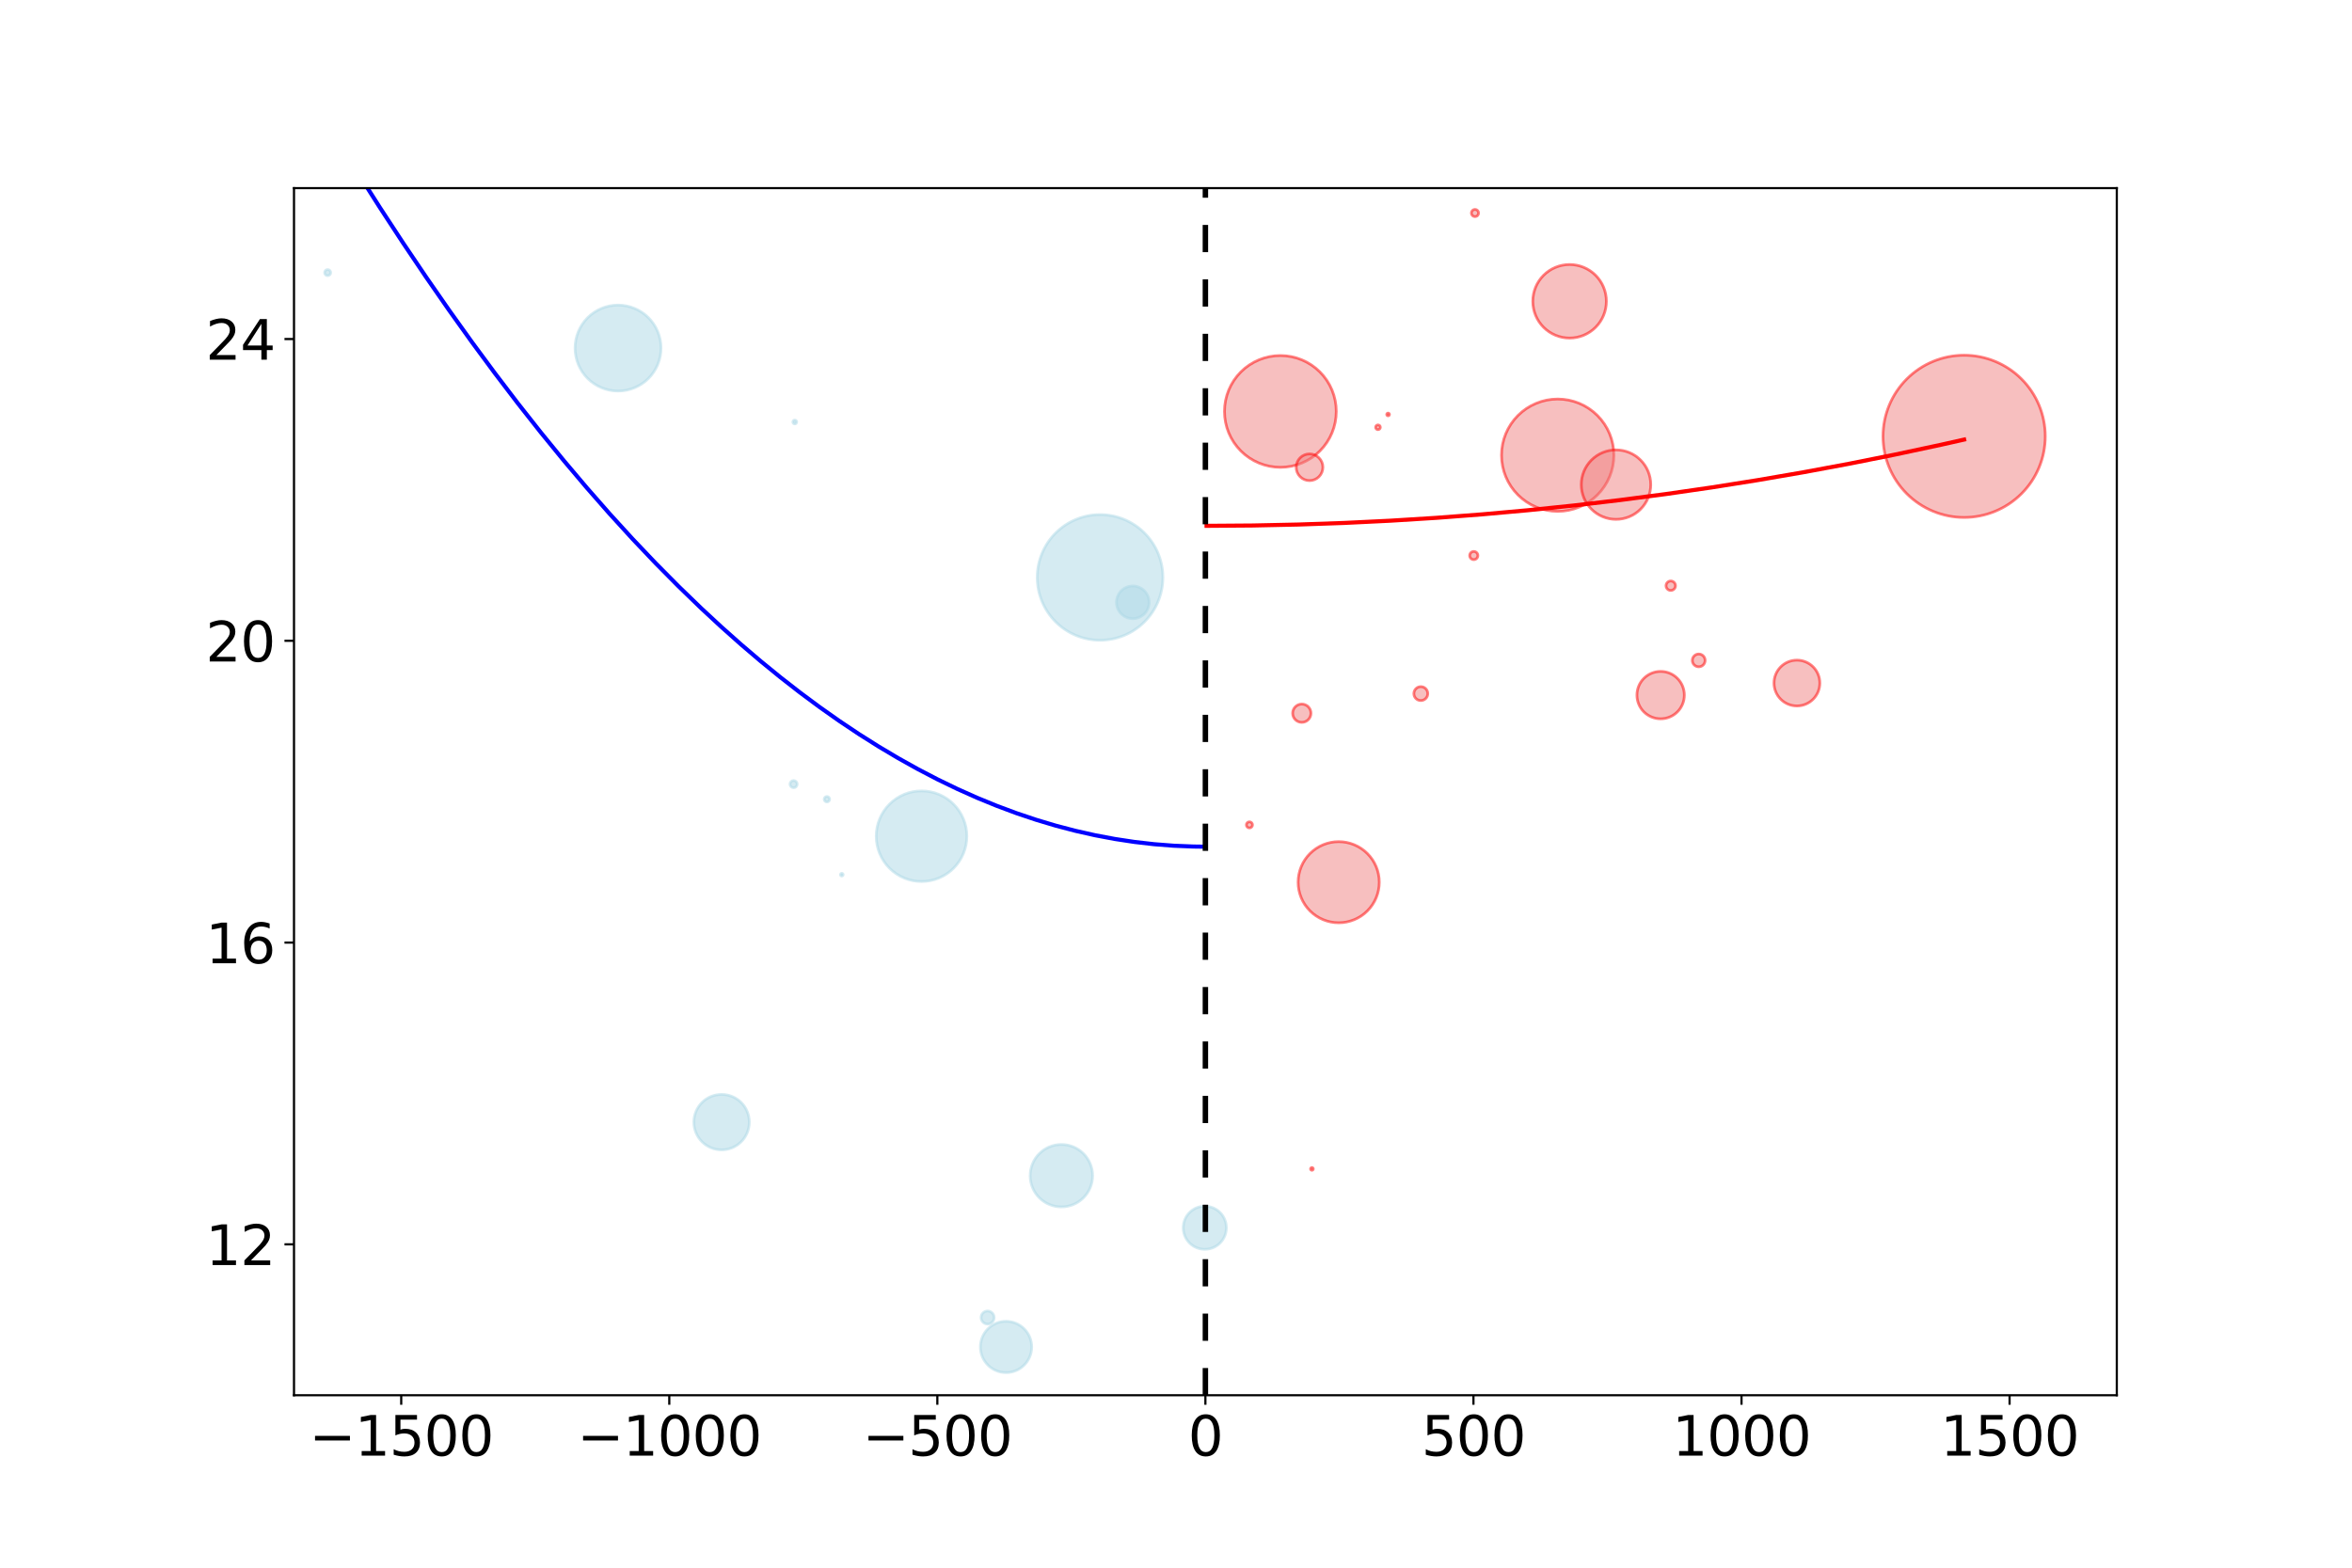 <?xml version="1.0" encoding="utf-8" standalone="no"?>
<!DOCTYPE svg PUBLIC "-//W3C//DTD SVG 1.1//EN"
  "http://www.w3.org/Graphics/SVG/1.1/DTD/svg11.dtd">
<svg xmlns:xlink="http://www.w3.org/1999/xlink" width="864pt" height="576pt" viewBox="0 0 864 576" xmlns="http://www.w3.org/2000/svg" version="1.1">
 <defs>
  <style type="text/css">*{stroke-linejoin: round; stroke-linecap: butt}</style>
 </defs>
 <g id="figure_1">
  <g id="patch_1">
   <path d="M 0 576 
L 864 576 
L 864 0 
L 0 0 
z
" style="fill: #ffffff"/>
  </g>
  <g id="axes_1">
   <g id="patch_2">
    <path d="M 108 512.64 
L 777.6 512.64 
L 777.6 69.12 
L 108 69.12 
z
" style="fill: #ffffff"/>
   </g>
   <g id="PathCollection_1">
    <path d="M 120.358 101.284 
C 120.655 101.284 120.939 101.167 121.149 100.957 
C 121.358 100.747 121.476 100.463 121.476 100.166 
C 121.476 99.87 121.358 99.585 121.149 99.376 
C 120.939 99.166 120.655 99.048 120.358 99.048 
C 120.062 99.048 119.777 99.166 119.567 99.376 
C 119.358 99.585 119.24 99.87 119.24 100.166 
C 119.24 100.463 119.358 100.747 119.567 100.957 
C 119.777 101.167 120.062 101.284 120.358 101.284 
z
" clip-path="url(#p88a33e1263)" style="fill: #add8e6; fill-opacity: 0.5; stroke: #add8e6; stroke-opacity: 0.5"/>
    <path d="M 227.037 143.674 
C 231.224 143.674 235.24 142.011 238.201 139.05 
C 241.161 136.089 242.825 132.073 242.825 127.886 
C 242.825 123.699 241.161 119.683 238.201 116.723 
C 235.24 113.762 231.224 112.099 227.037 112.099 
C 222.85 112.099 218.834 113.762 215.874 116.723 
C 212.913 119.683 211.25 123.699 211.25 127.886 
C 211.25 132.073 212.913 136.089 215.874 139.05 
C 218.834 142.011 222.85 143.674 227.037 143.674 
z
" clip-path="url(#p88a33e1263)" style="fill: #add8e6; fill-opacity: 0.5; stroke: #add8e6; stroke-opacity: 0.5"/>
    <path d="M 265.074 422.479 
C 267.776 422.479 270.367 421.406 272.277 419.496 
C 274.187 417.586 275.26 414.995 275.26 412.294 
C 275.26 409.592 274.187 407.001 272.277 405.091 
C 270.367 403.181 267.776 402.108 265.074 402.108 
C 262.373 402.108 259.782 403.181 257.872 405.091 
C 255.962 407.001 254.889 409.592 254.889 412.294 
C 254.889 414.995 255.962 417.586 257.872 419.496 
C 259.782 421.406 262.373 422.479 265.074 422.479 
z
" clip-path="url(#p88a33e1263)" style="fill: #add8e6; fill-opacity: 0.5; stroke: #add8e6; stroke-opacity: 0.5"/>
    <path d="M 291.526 289.431 
C 291.876 289.431 292.213 289.291 292.461 289.043 
C 292.709 288.795 292.848 288.459 292.848 288.108 
C 292.848 287.757 292.709 287.421 292.461 287.173 
C 292.213 286.925 291.876 286.785 291.526 286.785 
C 291.175 286.785 290.838 286.925 290.59 287.173 
C 290.342 287.421 290.203 287.757 290.203 288.108 
C 290.203 288.459 290.342 288.795 290.59 289.043 
C 290.838 289.291 291.175 289.431 291.526 289.431 
z
" clip-path="url(#p88a33e1263)" style="fill: #add8e6; fill-opacity: 0.5; stroke: #add8e6; stroke-opacity: 0.5"/>
    <path d="M 291.963 155.759 
C 292.15 155.759 292.33 155.685 292.463 155.552 
C 292.595 155.419 292.67 155.24 292.67 155.052 
C 292.67 154.864 292.595 154.685 292.463 154.552 
C 292.33 154.419 292.15 154.345 291.963 154.345 
C 291.775 154.345 291.595 154.419 291.463 154.552 
C 291.33 154.685 291.256 154.864 291.256 155.052 
C 291.256 155.24 291.33 155.419 291.463 155.552 
C 291.595 155.685 291.775 155.759 291.963 155.759 
z
" clip-path="url(#p88a33e1263)" style="fill: #add8e6; fill-opacity: 0.5; stroke: #add8e6; stroke-opacity: 0.5"/>
    <path d="M 303.767 294.652 
C 304.033 294.652 304.287 294.547 304.475 294.359 
C 304.662 294.172 304.767 293.917 304.767 293.652 
C 304.767 293.387 304.662 293.132 304.475 292.945 
C 304.287 292.757 304.033 292.652 303.767 292.652 
C 303.502 292.652 303.248 292.757 303.06 292.945 
C 302.873 293.132 302.767 293.387 302.767 293.652 
C 302.767 293.917 302.873 294.172 303.06 294.359 
C 303.248 294.547 303.502 294.652 303.767 294.652 
z
" clip-path="url(#p88a33e1263)" style="fill: #add8e6; fill-opacity: 0.5; stroke: #add8e6; stroke-opacity: 0.5"/>
    <path d="M 309.233 321.872 
C 309.365 321.872 309.492 321.819 309.586 321.726 
C 309.68 321.632 309.733 321.505 309.733 321.372 
C 309.733 321.239 309.68 321.112 309.586 321.018 
C 309.492 320.925 309.365 320.872 309.233 320.872 
C 309.1 320.872 308.973 320.925 308.879 321.018 
C 308.785 321.112 308.733 321.239 308.733 321.372 
C 308.733 321.505 308.785 321.632 308.879 321.726 
C 308.973 321.819 309.1 321.872 309.233 321.872 
z
" clip-path="url(#p88a33e1263)" style="fill: #add8e6; fill-opacity: 0.5; stroke: #add8e6; stroke-opacity: 0.5"/>
    <path d="M 338.526 323.878 
C 342.939 323.878 347.173 322.124 350.294 319.003 
C 353.415 315.882 355.169 311.649 355.169 307.235 
C 355.169 302.821 353.415 298.587 350.294 295.466 
C 347.173 292.345 342.939 290.591 338.526 290.591 
C 334.112 290.591 329.878 292.345 326.757 295.466 
C 323.636 298.587 321.882 302.821 321.882 307.235 
C 321.882 311.649 323.636 315.882 326.757 319.003 
C 329.878 322.124 334.112 323.878 338.526 323.878 
z
" clip-path="url(#p88a33e1263)" style="fill: #add8e6; fill-opacity: 0.5; stroke: #add8e6; stroke-opacity: 0.5"/>
    <path d="M 362.791 486.486 
C 363.427 486.486 364.037 486.234 364.486 485.784 
C 364.936 485.334 365.189 484.724 365.189 484.088 
C 365.189 483.452 364.936 482.842 364.486 482.393 
C 364.037 481.943 363.427 481.69 362.791 481.69 
C 362.155 481.69 361.545 481.943 361.095 482.393 
C 360.645 482.842 360.393 483.452 360.393 484.088 
C 360.393 484.724 360.645 485.334 361.095 485.784 
C 361.545 486.234 362.155 486.486 362.791 486.486 
z
" clip-path="url(#p88a33e1263)" style="fill: #add8e6; fill-opacity: 0.5; stroke: #add8e6; stroke-opacity: 0.5"/>
    <path d="M 369.567 504.32 
C 372.066 504.32 374.462 503.327 376.229 501.561 
C 377.996 499.794 378.988 497.398 378.988 494.899 
C 378.988 492.401 377.996 490.004 376.229 488.238 
C 374.462 486.471 372.066 485.478 369.567 485.478 
C 367.069 485.478 364.673 486.471 362.906 488.238 
C 361.139 490.004 360.147 492.401 360.147 494.899 
C 360.147 497.398 361.139 499.794 362.906 501.561 
C 364.673 503.327 367.069 504.32 369.567 504.32 
z
" clip-path="url(#p88a33e1263)" style="fill: #add8e6; fill-opacity: 0.5; stroke: #add8e6; stroke-opacity: 0.5"/>
    <path d="M 389.898 443.442 
C 392.939 443.442 395.856 442.234 398.006 440.083 
C 400.157 437.933 401.365 435.016 401.365 431.975 
C 401.365 428.934 400.157 426.017 398.006 423.866 
C 395.856 421.716 392.939 420.507 389.898 420.507 
C 386.856 420.507 383.939 421.716 381.789 423.866 
C 379.639 426.017 378.43 428.934 378.43 431.975 
C 378.43 435.016 379.639 437.933 381.789 440.083 
C 383.939 442.234 386.856 443.442 389.898 443.442 
z
" clip-path="url(#p88a33e1263)" style="fill: #add8e6; fill-opacity: 0.5; stroke: #add8e6; stroke-opacity: 0.5"/>
    <path d="M 404.107 235.237 
C 410.228 235.237 416.1 232.805 420.428 228.476 
C 424.756 224.148 427.188 218.276 427.188 212.155 
C 427.188 206.034 424.756 200.163 420.428 195.834 
C 416.1 191.506 410.228 189.074 404.107 189.074 
C 397.986 189.074 392.114 191.506 387.786 195.834 
C 383.458 200.163 381.026 206.034 381.026 212.155 
C 381.026 218.276 383.458 224.148 387.786 228.476 
C 392.114 232.805 397.986 235.237 404.107 235.237 
z
" clip-path="url(#p88a33e1263)" style="fill: #add8e6; fill-opacity: 0.5; stroke: #add8e6; stroke-opacity: 0.5"/>
    <path d="M 416.13 227.303 
C 417.721 227.303 419.248 226.671 420.373 225.545 
C 421.498 224.42 422.13 222.894 422.13 221.303 
C 422.13 219.712 421.498 218.185 420.373 217.06 
C 419.248 215.935 417.721 215.303 416.13 215.303 
C 414.539 215.303 413.013 215.935 411.888 217.06 
C 410.762 218.185 410.13 219.712 410.13 221.303 
C 410.13 222.894 410.762 224.42 411.888 225.545 
C 413.013 226.671 414.539 227.303 416.13 227.303 
z
" clip-path="url(#p88a33e1263)" style="fill: #add8e6; fill-opacity: 0.5; stroke: #add8e6; stroke-opacity: 0.5"/>
    <path d="M 442.581 459.023 
C 444.682 459.023 446.697 458.188 448.183 456.703 
C 449.668 455.217 450.503 453.202 450.503 451.102 
C 450.503 449.001 449.668 446.986 448.183 445.5 
C 446.697 444.015 444.682 443.18 442.581 443.18 
C 440.481 443.18 438.466 444.015 436.98 445.5 
C 435.495 446.986 434.66 449.001 434.66 451.102 
C 434.66 453.202 435.495 455.217 436.98 456.703 
C 438.466 458.188 440.481 459.023 442.581 459.023 
z
" clip-path="url(#p88a33e1263)" style="fill: #add8e6; fill-opacity: 0.5; stroke: #add8e6; stroke-opacity: 0.5"/>
   </g>
   <g id="PathCollection_2">
    <path d="M 458.977 304.195 
C 459.273 304.195 459.558 304.077 459.767 303.867 
C 459.977 303.658 460.095 303.373 460.095 303.077 
C 460.095 302.78 459.977 302.496 459.767 302.286 
C 459.558 302.077 459.273 301.959 458.977 301.959 
C 458.68 301.959 458.396 302.077 458.186 302.286 
C 457.977 302.496 457.859 302.78 457.859 303.077 
C 457.859 303.373 457.977 303.658 458.186 303.867 
C 458.396 304.077 458.68 304.195 458.977 304.195 
z
" clip-path="url(#p88a33e1263)" style="fill: #f08080; fill-opacity: 0.5; stroke: #ff0000; stroke-opacity: 0.5"/>
    <path d="M 470.344 171.702 
C 475.789 171.702 481.011 169.538 484.861 165.688 
C 488.711 161.838 490.875 156.616 490.875 151.171 
C 490.875 145.726 488.711 140.504 484.861 136.654 
C 481.011 132.804 475.789 130.641 470.344 130.641 
C 464.899 130.641 459.677 132.804 455.827 136.654 
C 451.977 140.504 449.814 145.726 449.814 151.171 
C 449.814 156.616 451.977 161.838 455.827 165.688 
C 459.677 169.538 464.899 171.702 470.344 171.702 
z
" clip-path="url(#p88a33e1263)" style="fill: #f08080; fill-opacity: 0.5; stroke: #ff0000; stroke-opacity: 0.5"/>
    <path d="M 478.214 265.405 
C 479.103 265.405 479.957 265.052 480.586 264.423 
C 481.215 263.794 481.568 262.941 481.568 262.051 
C 481.568 261.162 481.215 260.308 480.586 259.679 
C 479.957 259.051 479.103 258.697 478.214 258.697 
C 477.324 258.697 476.471 259.051 475.842 259.679 
C 475.213 260.308 474.86 261.162 474.86 262.051 
C 474.86 262.941 475.213 263.794 475.842 264.423 
C 476.471 265.052 477.324 265.405 478.214 265.405 
z
" clip-path="url(#p88a33e1263)" style="fill: #f08080; fill-opacity: 0.5; stroke: #ff0000; stroke-opacity: 0.5"/>
    <path d="M 481.056 176.583 
C 482.355 176.583 483.601 176.067 484.52 175.148 
C 485.439 174.229 485.955 172.983 485.955 171.684 
C 485.955 170.385 485.439 169.139 484.52 168.22 
C 483.601 167.301 482.355 166.785 481.056 166.785 
C 479.757 166.785 478.51 167.301 477.592 168.22 
C 476.673 169.139 476.157 170.385 476.157 171.684 
C 476.157 172.983 476.673 174.229 477.592 175.148 
C 478.51 176.067 479.757 176.583 481.056 176.583 
z
" clip-path="url(#p88a33e1263)" style="fill: #f08080; fill-opacity: 0.5; stroke: #ff0000; stroke-opacity: 0.5"/>
    <path d="M 481.93 429.98 
C 482.063 429.98 482.19 429.927 482.284 429.834 
C 482.378 429.74 482.43 429.613 482.43 429.48 
C 482.43 429.347 482.378 429.22 482.284 429.126 
C 482.19 429.033 482.063 428.98 481.93 428.98 
C 481.798 428.98 481.67 429.033 481.577 429.126 
C 481.483 429.22 481.43 429.347 481.43 429.48 
C 481.43 429.613 481.483 429.74 481.577 429.834 
C 481.67 429.927 481.798 429.98 481.93 429.98 
z
" clip-path="url(#p88a33e1263)" style="fill: #f08080; fill-opacity: 0.5; stroke: #ff0000; stroke-opacity: 0.5"/>
    <path d="M 491.767 339.044 
C 495.719 339.044 499.509 337.474 502.303 334.68 
C 505.097 331.886 506.667 328.095 506.667 324.144 
C 506.667 320.193 505.097 316.402 502.303 313.608 
C 499.509 310.814 495.719 309.244 491.767 309.244 
C 487.816 309.244 484.026 310.814 481.232 313.608 
C 478.438 316.402 476.868 320.193 476.868 324.144 
C 476.868 328.095 478.438 331.886 481.232 334.68 
C 484.026 337.474 487.816 339.044 491.767 339.044 
z
" clip-path="url(#p88a33e1263)" style="fill: #f08080; fill-opacity: 0.5; stroke: #ff0000; stroke-opacity: 0.5"/>
    <path d="M 506.195 157.858 
C 506.425 157.858 506.645 157.767 506.808 157.605 
C 506.97 157.442 507.061 157.222 507.061 156.992 
C 507.061 156.763 506.97 156.542 506.808 156.38 
C 506.645 156.218 506.425 156.126 506.195 156.126 
C 505.966 156.126 505.745 156.218 505.583 156.38 
C 505.421 156.542 505.329 156.763 505.329 156.992 
C 505.329 157.222 505.421 157.442 505.583 157.605 
C 505.745 157.767 505.966 157.858 506.195 157.858 
z
" clip-path="url(#p88a33e1263)" style="fill: #f08080; fill-opacity: 0.5; stroke: #ff0000; stroke-opacity: 0.5"/>
    <path d="M 509.912 152.78 
C 510.044 152.78 510.171 152.727 510.265 152.634 
C 510.359 152.54 510.412 152.413 510.412 152.28 
C 510.412 152.147 510.359 152.02 510.265 151.926 
C 510.171 151.833 510.044 151.78 509.912 151.78 
C 509.779 151.78 509.652 151.833 509.558 151.926 
C 509.464 152.02 509.412 152.147 509.412 152.28 
C 509.412 152.413 509.464 152.54 509.558 152.634 
C 509.652 152.727 509.779 152.78 509.912 152.78 
z
" clip-path="url(#p88a33e1263)" style="fill: #f08080; fill-opacity: 0.5; stroke: #ff0000; stroke-opacity: 0.5"/>
    <path d="M 521.935 257.394 
C 522.611 257.394 523.26 257.125 523.738 256.647 
C 524.216 256.169 524.484 255.52 524.484 254.844 
C 524.484 254.168 524.216 253.519 523.738 253.041 
C 523.26 252.563 522.611 252.294 521.935 252.294 
C 521.259 252.294 520.61 252.563 520.132 253.041 
C 519.654 253.519 519.385 254.168 519.385 254.844 
C 519.385 255.52 519.654 256.169 520.132 256.647 
C 520.61 257.125 521.259 257.394 521.935 257.394 
z
" clip-path="url(#p88a33e1263)" style="fill: #f08080; fill-opacity: 0.5; stroke: #ff0000; stroke-opacity: 0.5"/>
    <path d="M 541.391 205.616 
C 541.789 205.616 542.17 205.458 542.451 205.177 
C 542.733 204.896 542.891 204.514 542.891 204.116 
C 542.891 203.719 542.733 203.337 542.451 203.056 
C 542.17 202.774 541.789 202.616 541.391 202.616 
C 540.993 202.616 540.611 202.774 540.33 203.056 
C 540.049 203.337 539.891 203.719 539.891 204.116 
C 539.891 204.514 540.049 204.896 540.33 205.177 
C 540.611 205.458 540.993 205.616 541.391 205.616 
z
" clip-path="url(#p88a33e1263)" style="fill: #f08080; fill-opacity: 0.5; stroke: #ff0000; stroke-opacity: 0.5"/>
    <path d="M 541.828 79.59 
C 542.179 79.59 542.515 79.451 542.763 79.203 
C 543.011 78.955 543.151 78.618 543.151 78.268 
C 543.151 77.917 543.011 77.58 542.763 77.332 
C 542.515 77.084 542.179 76.945 541.828 76.945 
C 541.477 76.945 541.141 77.084 540.893 77.332 
C 540.644 77.58 540.505 77.917 540.505 78.268 
C 540.505 78.618 540.644 78.955 540.893 79.203 
C 541.141 79.451 541.477 79.59 541.828 79.59 
z
" clip-path="url(#p88a33e1263)" style="fill: #f08080; fill-opacity: 0.5; stroke: #ff0000; stroke-opacity: 0.5"/>
    <path d="M 572.214 187.883 
C 577.686 187.883 582.935 185.708 586.804 181.839 
C 590.674 177.97 592.848 172.721 592.848 167.249 
C 592.848 161.777 590.674 156.528 586.804 152.659 
C 582.935 148.789 577.686 146.615 572.214 146.615 
C 566.742 146.615 561.493 148.789 557.624 152.659 
C 553.754 156.528 551.58 161.777 551.58 167.249 
C 551.58 172.721 553.754 177.97 557.624 181.839 
C 561.493 185.708 566.742 187.883 572.214 187.883 
z
" clip-path="url(#p88a33e1263)" style="fill: #f08080; fill-opacity: 0.5; stroke: #ff0000; stroke-opacity: 0.5"/>
    <path d="M 576.586 124.209 
C 580.169 124.209 583.605 122.786 586.139 120.252 
C 588.672 117.719 590.095 114.283 590.095 110.7 
C 590.095 107.117 588.672 103.681 586.139 101.148 
C 583.605 98.614 580.169 97.191 576.586 97.191 
C 573.003 97.191 569.567 98.614 567.034 101.148 
C 564.5 103.681 563.077 107.117 563.077 110.7 
C 563.077 114.283 564.5 117.719 567.034 120.252 
C 569.567 122.786 573.003 124.209 576.586 124.209 
z
" clip-path="url(#p88a33e1263)" style="fill: #f08080; fill-opacity: 0.5; stroke: #ff0000; stroke-opacity: 0.5"/>
    <path d="M 593.637 190.817 
C 597.021 190.817 600.266 189.473 602.658 187.08 
C 605.05 184.688 606.395 181.443 606.395 178.06 
C 606.395 174.676 605.05 171.431 602.658 169.039 
C 600.266 166.646 597.021 165.302 593.637 165.302 
C 590.254 165.302 587.009 166.646 584.616 169.039 
C 582.224 171.431 580.88 174.676 580.88 178.06 
C 580.88 181.443 582.224 184.688 584.616 187.08 
C 587.009 189.473 590.254 190.817 593.637 190.817 
z
" clip-path="url(#p88a33e1263)" style="fill: #f08080; fill-opacity: 0.5; stroke: #ff0000; stroke-opacity: 0.5"/>
    <path d="M 610.033 264.102 
C 612.341 264.102 614.555 263.185 616.187 261.553 
C 617.819 259.921 618.736 257.707 618.736 255.398 
C 618.736 253.09 617.819 250.876 616.187 249.244 
C 614.555 247.612 612.341 246.695 610.033 246.695 
C 607.724 246.695 605.51 247.612 603.878 249.244 
C 602.246 250.876 601.329 253.09 601.329 255.398 
C 601.329 257.707 602.246 259.921 603.878 261.553 
C 605.51 263.185 607.724 264.102 610.033 264.102 
z
" clip-path="url(#p88a33e1263)" style="fill: #f08080; fill-opacity: 0.5; stroke: #ff0000; stroke-opacity: 0.5"/>
    <path d="M 613.749 216.936 
C 614.208 216.936 614.649 216.754 614.974 216.429 
C 615.298 216.104 615.481 215.664 615.481 215.204 
C 615.481 214.745 615.298 214.304 614.974 213.98 
C 614.649 213.655 614.208 213.472 613.749 213.472 
C 613.29 213.472 612.849 213.655 612.524 213.98 
C 612.199 214.304 612.017 214.745 612.017 215.204 
C 612.017 215.664 612.199 216.104 612.524 216.429 
C 612.849 216.754 613.29 216.936 613.749 216.936 
z
" clip-path="url(#p88a33e1263)" style="fill: #f08080; fill-opacity: 0.5; stroke: #ff0000; stroke-opacity: 0.5"/>
    <path d="M 624.023 244.992 
C 624.645 244.992 625.242 244.745 625.682 244.306 
C 626.121 243.866 626.369 243.269 626.369 242.647 
C 626.369 242.025 626.121 241.429 625.682 240.989 
C 625.242 240.549 624.645 240.302 624.023 240.302 
C 623.401 240.302 622.805 240.549 622.365 240.989 
C 621.925 241.429 621.678 242.025 621.678 242.647 
C 621.678 243.269 621.925 243.866 622.365 244.306 
C 622.805 244.745 623.401 244.992 624.023 244.992 
z
" clip-path="url(#p88a33e1263)" style="fill: #f08080; fill-opacity: 0.5; stroke: #ff0000; stroke-opacity: 0.5"/>
    <path d="M 660.093 259.375 
C 662.324 259.375 664.463 258.488 666.041 256.911 
C 667.618 255.334 668.504 253.194 668.504 250.963 
C 668.504 248.732 667.618 246.593 666.041 245.016 
C 664.463 243.438 662.324 242.552 660.093 242.552 
C 657.862 242.552 655.723 243.438 654.145 245.016 
C 652.568 246.593 651.682 248.732 651.682 250.963 
C 651.682 253.194 652.568 255.334 654.145 256.911 
C 655.723 258.488 657.862 259.375 660.093 259.375 
z
" clip-path="url(#p88a33e1263)" style="fill: #f08080; fill-opacity: 0.5; stroke: #ff0000; stroke-opacity: 0.5"/>
    <path d="M 721.521 190.118 
C 729.424 190.118 737.004 186.978 742.592 181.39 
C 748.18 175.802 751.32 168.222 751.32 160.319 
C 751.32 152.416 748.18 144.836 742.592 139.247 
C 737.004 133.659 729.424 130.519 721.521 130.519 
C 713.618 130.519 706.038 133.659 700.45 139.247 
C 694.862 144.836 691.722 152.416 691.722 160.319 
C 691.722 168.222 694.862 175.802 700.45 181.39 
C 706.038 186.978 713.618 190.118 721.521 190.118 
z
" clip-path="url(#p88a33e1263)" style="fill: #f08080; fill-opacity: 0.5; stroke: #ff0000; stroke-opacity: 0.5"/>
   </g>
   <g id="matplotlib.axis_1">
    <g id="xtick_1">
     <g id="line2d_1">
      <defs>
       <path id="mbc60966003" d="M 0 0 
L 0 3.5 
" style="stroke: #000000; stroke-width: 0.8"/>
      </defs>
      <g>
       <use xlink:href="#mbc60966003" x="147.388" y="512.64" style="stroke: #000000; stroke-width: 0.8"/>
      </g>
     </g>
     <g id="text_1">
      <!-- −1500 -->
      <g transform="translate(113.559 534.837) scale(0.2 -0.2)">
       <defs>
        <path id="DejaVuSans-2212" d="M 678 2272 
L 4684 2272 
L 4684 1741 
L 678 1741 
L 678 2272 
z
" transform="scale(0.016)"/>
        <path id="DejaVuSans-31" d="M 794 531 
L 1825 531 
L 1825 4091 
L 703 3866 
L 703 4441 
L 1819 4666 
L 2450 4666 
L 2450 531 
L 3481 531 
L 3481 0 
L 794 0 
L 794 531 
z
" transform="scale(0.016)"/>
        <path id="DejaVuSans-35" d="M 691 4666 
L 3169 4666 
L 3169 4134 
L 1269 4134 
L 1269 2991 
Q 1406 3038 1543 3061 
Q 1681 3084 1819 3084 
Q 2600 3084 3056 2656 
Q 3513 2228 3513 1497 
Q 3513 744 3044 326 
Q 2575 -91 1722 -91 
Q 1428 -91 1123 -41 
Q 819 9 494 109 
L 494 744 
Q 775 591 1075 516 
Q 1375 441 1709 441 
Q 2250 441 2565 725 
Q 2881 1009 2881 1497 
Q 2881 1984 2565 2268 
Q 2250 2553 1709 2553 
Q 1456 2553 1204 2497 
Q 953 2441 691 2322 
L 691 4666 
z
" transform="scale(0.016)"/>
        <path id="DejaVuSans-30" d="M 2034 4250 
Q 1547 4250 1301 3770 
Q 1056 3291 1056 2328 
Q 1056 1369 1301 889 
Q 1547 409 2034 409 
Q 2525 409 2770 889 
Q 3016 1369 3016 2328 
Q 3016 3291 2770 3770 
Q 2525 4250 2034 4250 
z
M 2034 4750 
Q 2819 4750 3233 4129 
Q 3647 3509 3647 2328 
Q 3647 1150 3233 529 
Q 2819 -91 2034 -91 
Q 1250 -91 836 529 
Q 422 1150 422 2328 
Q 422 3509 836 4129 
Q 1250 4750 2034 4750 
z
" transform="scale(0.016)"/>
       </defs>
       <use xlink:href="#DejaVuSans-2212"/>
       <use xlink:href="#DejaVuSans-31" x="83.789"/>
       <use xlink:href="#DejaVuSans-35" x="147.412"/>
       <use xlink:href="#DejaVuSans-30" x="211.035"/>
       <use xlink:href="#DejaVuSans-30" x="274.658"/>
      </g>
     </g>
    </g>
    <g id="xtick_2">
     <g id="line2d_2">
      <g>
       <use xlink:href="#mbc60966003" x="245.859" y="512.64" style="stroke: #000000; stroke-width: 0.8"/>
      </g>
     </g>
     <g id="text_2">
      <!-- −1000 -->
      <g transform="translate(212.029 534.837) scale(0.2 -0.2)">
       <use xlink:href="#DejaVuSans-2212"/>
       <use xlink:href="#DejaVuSans-31" x="83.789"/>
       <use xlink:href="#DejaVuSans-30" x="147.412"/>
       <use xlink:href="#DejaVuSans-30" x="211.035"/>
       <use xlink:href="#DejaVuSans-30" x="274.658"/>
      </g>
     </g>
    </g>
    <g id="xtick_3">
     <g id="line2d_3">
      <g>
       <use xlink:href="#mbc60966003" x="344.329" y="512.64" style="stroke: #000000; stroke-width: 0.8"/>
      </g>
     </g>
     <g id="text_3">
      <!-- −500 -->
      <g transform="translate(316.862 534.837) scale(0.2 -0.2)">
       <use xlink:href="#DejaVuSans-2212"/>
       <use xlink:href="#DejaVuSans-35" x="83.789"/>
       <use xlink:href="#DejaVuSans-30" x="147.412"/>
       <use xlink:href="#DejaVuSans-30" x="211.035"/>
      </g>
     </g>
    </g>
    <g id="xtick_4">
     <g id="line2d_4">
      <g>
       <use xlink:href="#mbc60966003" x="442.8" y="512.64" style="stroke: #000000; stroke-width: 0.8"/>
      </g>
     </g>
     <g id="text_4">
      <!-- 0 -->
      <g transform="translate(436.438 534.837) scale(0.2 -0.2)">
       <use xlink:href="#DejaVuSans-30"/>
      </g>
     </g>
    </g>
    <g id="xtick_5">
     <g id="line2d_5">
      <g>
       <use xlink:href="#mbc60966003" x="541.271" y="512.64" style="stroke: #000000; stroke-width: 0.8"/>
      </g>
     </g>
     <g id="text_5">
      <!-- 500 -->
      <g transform="translate(522.183 534.837) scale(0.2 -0.2)">
       <use xlink:href="#DejaVuSans-35"/>
       <use xlink:href="#DejaVuSans-30" x="63.623"/>
       <use xlink:href="#DejaVuSans-30" x="127.246"/>
      </g>
     </g>
    </g>
    <g id="xtick_6">
     <g id="line2d_6">
      <g>
       <use xlink:href="#mbc60966003" x="639.741" y="512.64" style="stroke: #000000; stroke-width: 0.8"/>
      </g>
     </g>
     <g id="text_6">
      <!-- 1000 -->
      <g transform="translate(614.291 534.837) scale(0.2 -0.2)">
       <use xlink:href="#DejaVuSans-31"/>
       <use xlink:href="#DejaVuSans-30" x="63.623"/>
       <use xlink:href="#DejaVuSans-30" x="127.246"/>
       <use xlink:href="#DejaVuSans-30" x="190.869"/>
      </g>
     </g>
    </g>
    <g id="xtick_7">
     <g id="line2d_7">
      <g>
       <use xlink:href="#mbc60966003" x="738.212" y="512.64" style="stroke: #000000; stroke-width: 0.8"/>
      </g>
     </g>
     <g id="text_7">
      <!-- 1500 -->
      <g transform="translate(712.762 534.837) scale(0.2 -0.2)">
       <use xlink:href="#DejaVuSans-31"/>
       <use xlink:href="#DejaVuSans-35" x="63.623"/>
       <use xlink:href="#DejaVuSans-30" x="127.246"/>
       <use xlink:href="#DejaVuSans-30" x="190.869"/>
      </g>
     </g>
    </g>
   </g>
   <g id="matplotlib.axis_2">
    <g id="ytick_1">
     <g id="line2d_8">
      <defs>
       <path id="mb3263596ca" d="M 0 0 
L -3.5 0 
" style="stroke: #000000; stroke-width: 0.8"/>
      </defs>
      <g>
       <use xlink:href="#mb3263596ca" x="108" y="457.2" style="stroke: #000000; stroke-width: 0.8"/>
      </g>
     </g>
     <g id="text_8">
      <!-- 12 -->
      <g transform="translate(75.55 464.798) scale(0.2 -0.2)">
       <defs>
        <path id="DejaVuSans-32" d="M 1228 531 
L 3431 531 
L 3431 0 
L 469 0 
L 469 531 
Q 828 903 1448 1529 
Q 2069 2156 2228 2338 
Q 2531 2678 2651 2914 
Q 2772 3150 2772 3378 
Q 2772 3750 2511 3984 
Q 2250 4219 1831 4219 
Q 1534 4219 1204 4116 
Q 875 4013 500 3803 
L 500 4441 
Q 881 4594 1212 4672 
Q 1544 4750 1819 4750 
Q 2544 4750 2975 4387 
Q 3406 4025 3406 3419 
Q 3406 3131 3298 2873 
Q 3191 2616 2906 2266 
Q 2828 2175 2409 1742 
Q 1991 1309 1228 531 
z
" transform="scale(0.016)"/>
       </defs>
       <use xlink:href="#DejaVuSans-31"/>
       <use xlink:href="#DejaVuSans-32" x="63.623"/>
      </g>
     </g>
    </g>
    <g id="ytick_2">
     <g id="line2d_9">
      <g>
       <use xlink:href="#mb3263596ca" x="108" y="346.32" style="stroke: #000000; stroke-width: 0.8"/>
      </g>
     </g>
     <g id="text_9">
      <!-- 16 -->
      <g transform="translate(75.55 353.918) scale(0.2 -0.2)">
       <defs>
        <path id="DejaVuSans-36" d="M 2113 2584 
Q 1688 2584 1439 2293 
Q 1191 2003 1191 1497 
Q 1191 994 1439 701 
Q 1688 409 2113 409 
Q 2538 409 2786 701 
Q 3034 994 3034 1497 
Q 3034 2003 2786 2293 
Q 2538 2584 2113 2584 
z
M 3366 4563 
L 3366 3988 
Q 3128 4100 2886 4159 
Q 2644 4219 2406 4219 
Q 1781 4219 1451 3797 
Q 1122 3375 1075 2522 
Q 1259 2794 1537 2939 
Q 1816 3084 2150 3084 
Q 2853 3084 3261 2657 
Q 3669 2231 3669 1497 
Q 3669 778 3244 343 
Q 2819 -91 2113 -91 
Q 1303 -91 875 529 
Q 447 1150 447 2328 
Q 447 3434 972 4092 
Q 1497 4750 2381 4750 
Q 2619 4750 2861 4703 
Q 3103 4656 3366 4563 
z
" transform="scale(0.016)"/>
       </defs>
       <use xlink:href="#DejaVuSans-31"/>
       <use xlink:href="#DejaVuSans-36" x="63.623"/>
      </g>
     </g>
    </g>
    <g id="ytick_3">
     <g id="line2d_10">
      <g>
       <use xlink:href="#mb3263596ca" x="108" y="235.44" style="stroke: #000000; stroke-width: 0.8"/>
      </g>
     </g>
     <g id="text_10">
      <!-- 20 -->
      <g transform="translate(75.55 243.038) scale(0.2 -0.2)">
       <use xlink:href="#DejaVuSans-32"/>
       <use xlink:href="#DejaVuSans-30" x="63.623"/>
      </g>
     </g>
    </g>
    <g id="ytick_4">
     <g id="line2d_11">
      <g>
       <use xlink:href="#mb3263596ca" x="108" y="124.56" style="stroke: #000000; stroke-width: 0.8"/>
      </g>
     </g>
     <g id="text_11">
      <!-- 24 -->
      <g transform="translate(75.55 132.158) scale(0.2 -0.2)">
       <defs>
        <path id="DejaVuSans-34" d="M 2419 4116 
L 825 1625 
L 2419 1625 
L 2419 4116 
z
M 2253 4666 
L 3047 4666 
L 3047 1625 
L 3713 1625 
L 3713 1100 
L 3047 1100 
L 3047 0 
L 2419 0 
L 2419 1100 
L 313 1100 
L 313 1709 
L 2253 4666 
z
" transform="scale(0.016)"/>
       </defs>
       <use xlink:href="#DejaVuSans-32"/>
       <use xlink:href="#DejaVuSans-34" x="63.623"/>
      </g>
     </g>
    </g>
   </g>
   <g id="line2d_12">
    <path d="M 120.358 45.591 
L 129.996 61.225 
L 139.634 76.385 
L 148.067 89.26 
L 156.5 101.772 
L 164.933 113.921 
L 173.366 125.707 
L 181.8 137.13 
L 190.233 148.189 
L 198.666 158.885 
L 207.099 169.218 
L 215.532 179.188 
L 223.965 188.795 
L 232.398 198.038 
L 240.832 206.918 
L 249.265 215.435 
L 257.698 223.589 
L 264.926 230.289 
L 272.155 236.722 
L 279.383 242.888 
L 286.612 248.787 
L 293.84 254.42 
L 301.068 259.785 
L 308.297 264.884 
L 315.525 269.716 
L 322.754 274.281 
L 329.982 278.579 
L 337.21 282.611 
L 344.439 286.375 
L 351.667 289.873 
L 358.896 293.104 
L 366.124 296.068 
L 373.352 298.765 
L 380.581 301.195 
L 387.809 303.359 
L 395.038 305.255 
L 402.266 306.885 
L 409.495 308.248 
L 416.723 309.344 
L 423.951 310.174 
L 431.18 310.736 
L 438.408 311.031 
L 442.022 311.079 
L 442.022 311.079 
" clip-path="url(#p88a33e1263)" style="fill: none; stroke: #0000ff; stroke-width: 1.5; stroke-linecap: square"/>
   </g>
   <g id="line2d_13">
    <path d="M 443.227 193.198 
L 460.093 193.076 
L 476.96 192.722 
L 493.826 192.136 
L 510.692 191.317 
L 527.559 190.267 
L 544.425 188.985 
L 561.291 187.471 
L 578.157 185.724 
L 595.024 183.745 
L 611.89 181.535 
L 628.756 179.092 
L 645.623 176.417 
L 662.489 173.51 
L 679.355 170.371 
L 696.222 167 
L 713.088 163.397 
L 721.521 161.509 
L 721.521 161.509 
" clip-path="url(#p88a33e1263)" style="fill: none; stroke: #ff0000; stroke-width: 1.5; stroke-linecap: square"/>
   </g>
   <g id="line2d_14">
    <path d="M 442.8 512.64 
L 442.8 69.12 
" clip-path="url(#p88a33e1263)" style="fill: none; stroke-dasharray: 10,10; stroke-dashoffset: 0; stroke: #000000; stroke-width: 2"/>
   </g>
   <g id="patch_3">
    <path d="M 108 512.64 
L 108 69.12 
" style="fill: none; stroke: #000000; stroke-width: 0.8; stroke-linejoin: miter; stroke-linecap: square"/>
   </g>
   <g id="patch_4">
    <path d="M 777.6 512.64 
L 777.6 69.12 
" style="fill: none; stroke: #000000; stroke-width: 0.8; stroke-linejoin: miter; stroke-linecap: square"/>
   </g>
   <g id="patch_5">
    <path d="M 108 512.64 
L 777.6 512.64 
" style="fill: none; stroke: #000000; stroke-width: 0.8; stroke-linejoin: miter; stroke-linecap: square"/>
   </g>
   <g id="patch_6">
    <path d="M 108 69.12 
L 777.6 69.12 
" style="fill: none; stroke: #000000; stroke-width: 0.8; stroke-linejoin: miter; stroke-linecap: square"/>
   </g>
  </g>
 </g>
 <defs>
  <clipPath id="p88a33e1263">
   <rect x="108" y="69.12" width="669.6" height="443.52"/>
  </clipPath>
 </defs>
</svg>
